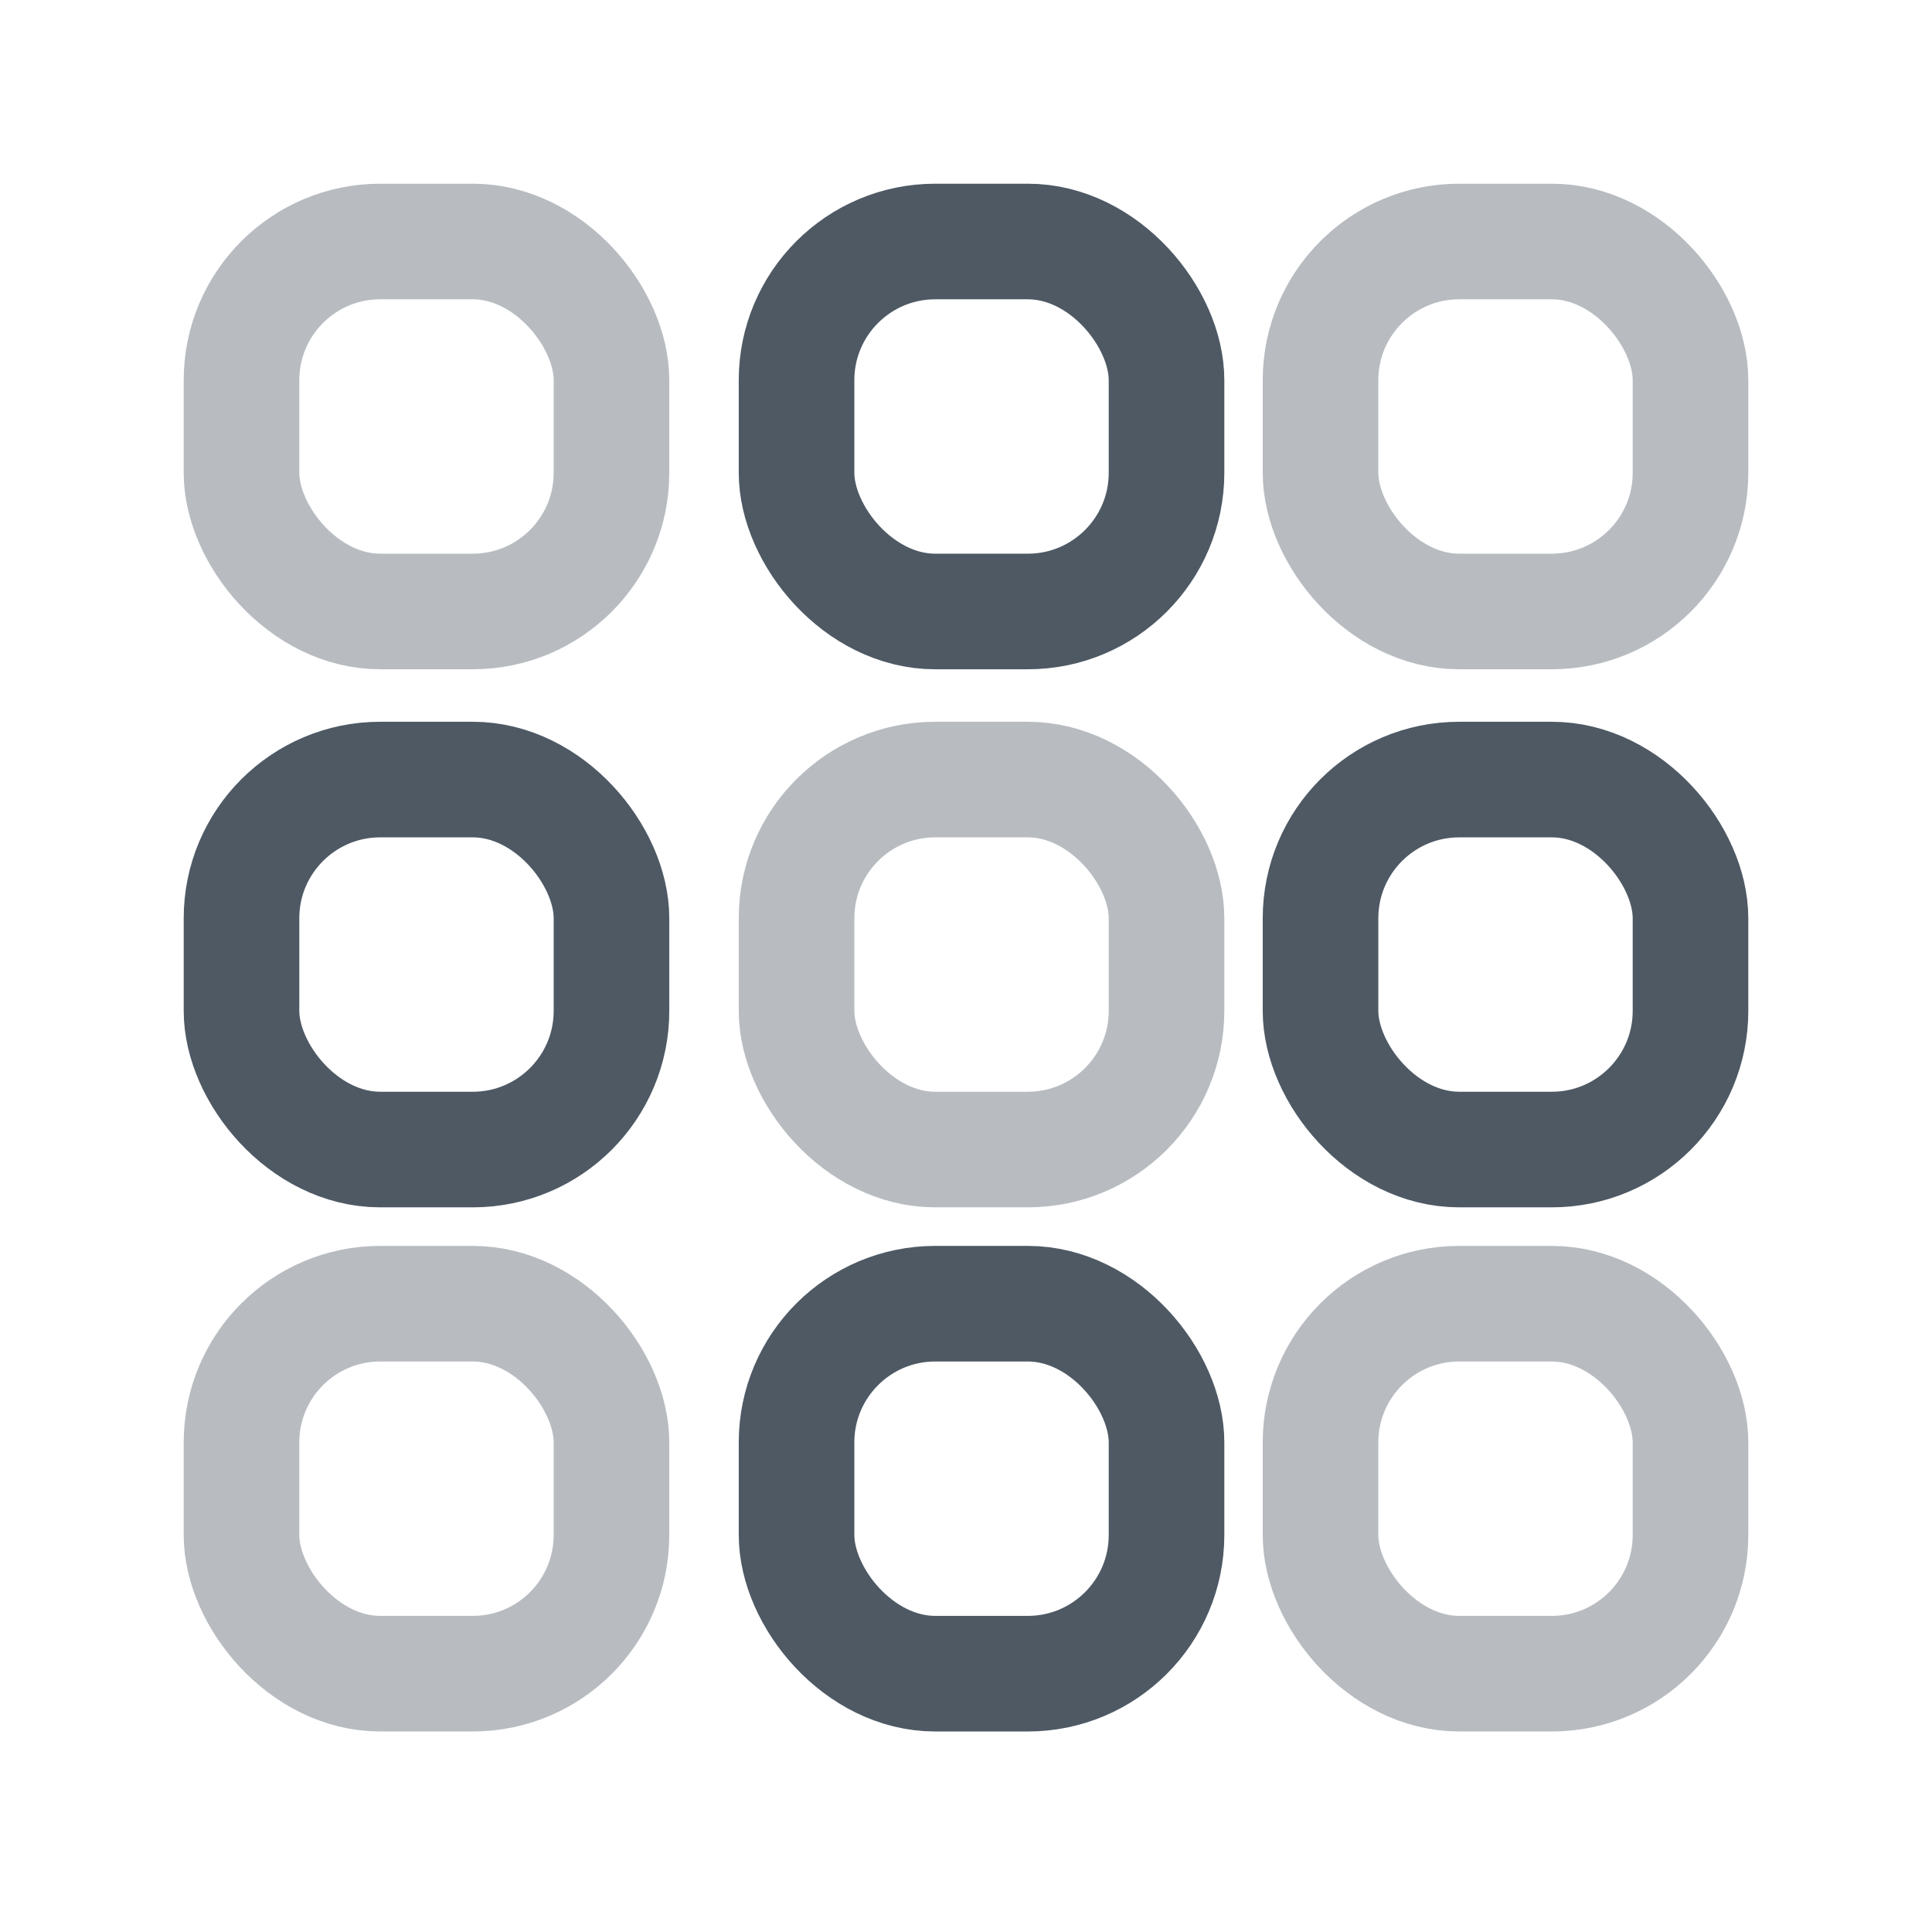 <svg width="24" height="24" viewBox="0 0 24 24" fill="none" xmlns="http://www.w3.org/2000/svg">
<rect opacity="0.4" x="3" y="3" width="4.596" height="4.596" rx="1.723" stroke="#4E5964" stroke-width="1.436"/>
<rect x="3" y="9.684" width="4.596" height="4.596" rx="1.723" stroke="#4E5964" stroke-width="1.436"/>
<rect opacity="0.4" x="3" y="16.195" width="4.596" height="4.596" rx="1.723" stroke="#4E5964" stroke-width="1.436"/>
<rect opacity="0.4" x="9.895" y="9.684" width="4.596" height="4.596" rx="1.723" stroke="#4E5964" stroke-width="1.436"/>
<rect x="9.895" y="16.195" width="4.596" height="4.596" rx="1.723" stroke="#4E5964" stroke-width="1.436"/>
<rect x="16.404" y="9.684" width="4.596" height="4.596" rx="1.723" stroke="#4E5964" stroke-width="1.436"/>
<rect opacity="0.4" x="16.404" y="16.195" width="4.596" height="4.596" rx="1.723" stroke="#4E5964" stroke-width="1.436"/>
<rect x="9.895" y="3" width="4.596" height="4.596" rx="1.723" stroke="#4E5964" stroke-width="1.436"/>
<rect opacity="0.4" x="16.404" y="3" width="4.596" height="4.596" rx="1.723" stroke="#4E5964" stroke-width="1.436"/>
</svg>
